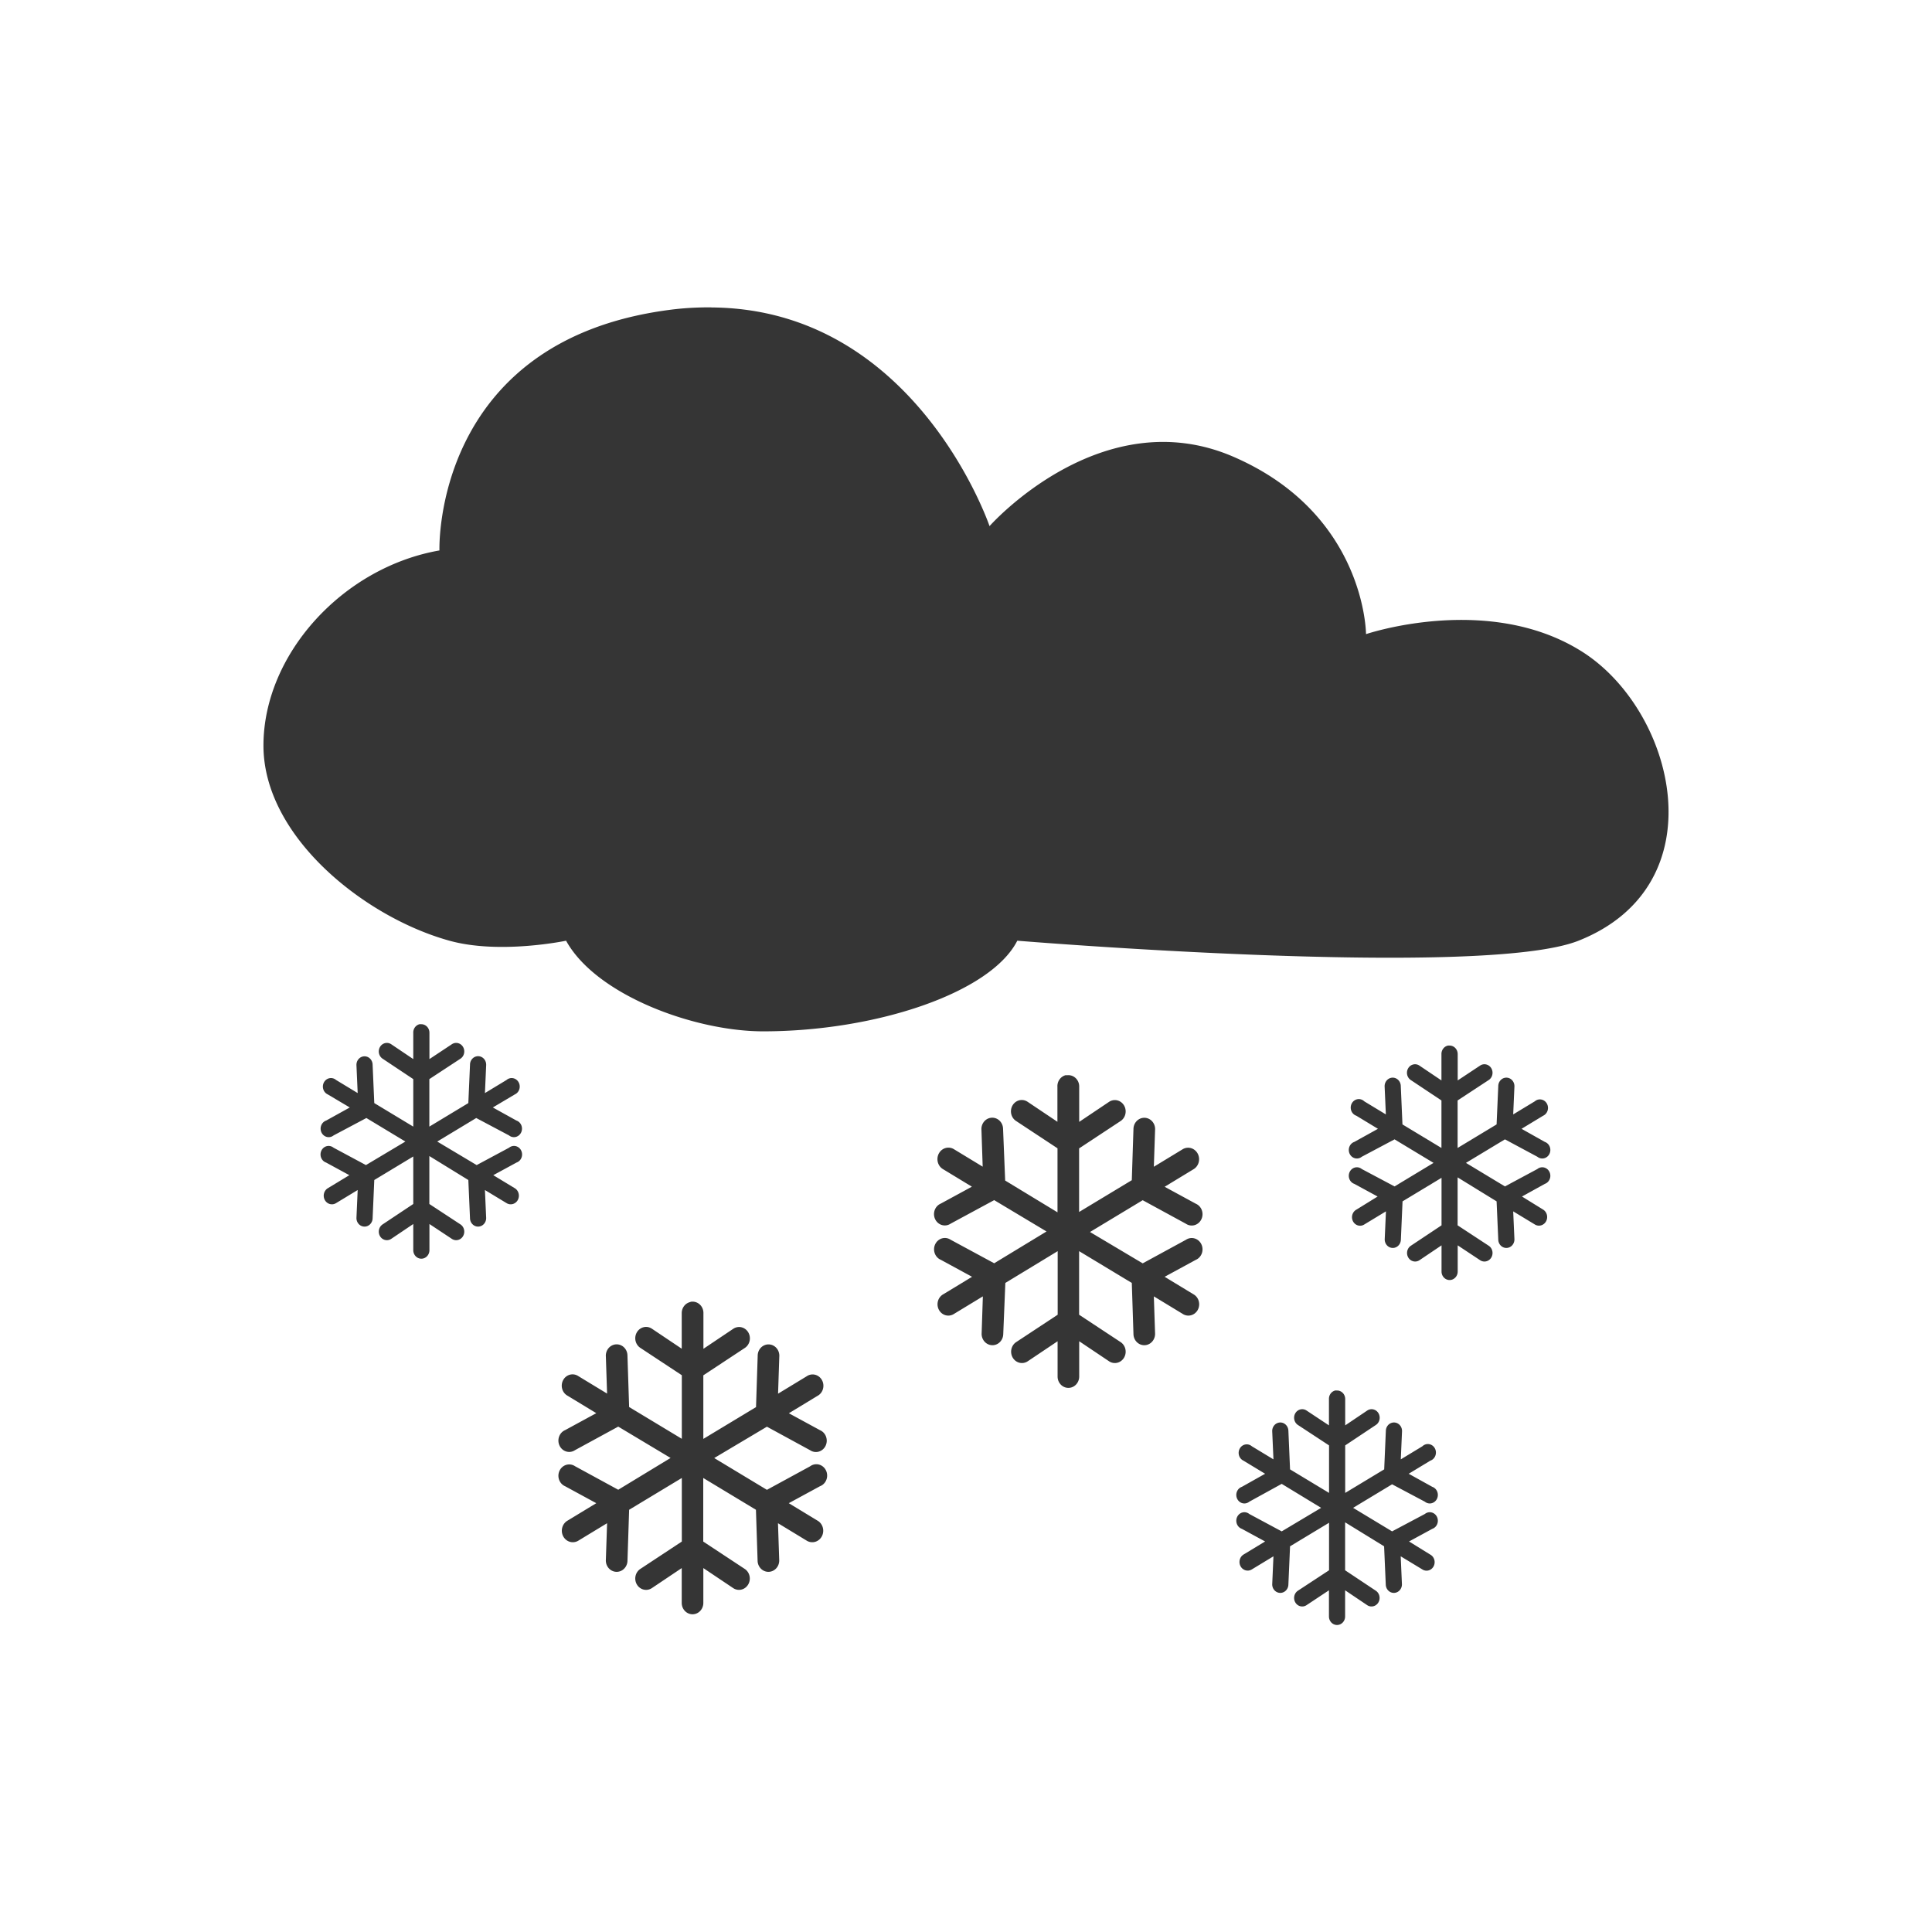 <?xml version="1.0" encoding="UTF-8" standalone="no"?>
<svg
   xmlns:dc="http://purl.org/dc/elements/1.1/"
   xmlns:cc="http://creativecommons.org/ns#"
   xmlns:rdf="http://www.w3.org/1999/02/22-rdf-syntax-ns#"
   xmlns:svg="http://www.w3.org/2000/svg"
   xmlns="http://www.w3.org/2000/svg"
   xmlns:sodipodi="http://sodipodi.sourceforge.net/DTD/sodipodi-0.dtd"
   xmlns:inkscape="http://www.inkscape.org/namespaces/inkscape"
   width="22"
   viewBox="0 0 22 22"
   height="22"
   style="enable-background:new"
   id="svg21249"
   version="1.1"
   inkscape:version="0.91 r"
   sodipodi:docname="weather-snow.svg">
  <sodipodi:namedview
     pagecolor="#ffffff"
     bordercolor="#666666"
     borderopacity="1"
     objecttolerance="10"
     gridtolerance="10"
     guidetolerance="10"
     inkscape:pageopacity="0"
     inkscape:pageshadow="2"
     inkscape:window-width="1366"
     inkscape:window-height="747"
     id="namedview21350"
     showgrid="false"
     inkscape:zoom="20.85965"
     inkscape:cx="5.0599787"
     inkscape:cy="5.2189987"
     inkscape:window-x="0"
     inkscape:window-y="21"
     inkscape:window-maximized="1"
     inkscape:current-layer="svg21249" />
  <defs
     id="defs21251">
    <clipPath
       id="clipPath21253">
      <rect
         width="477.143"
         x="-830"
         y="1580.934"
         height="208.571"
         style="fill:#ffff00"
         id="rect21255" />
    </clipPath>
    <clipPath
       clipPathUnits="userSpaceOnUse"
       id="clipPath21257">
      <rect
         width="357.384"
         x="218.9"
         y="758.675"
         height="318.397"
         style="fill:#ffffff"
         transform="matrix(1,0.004,-0.004,1,0,0)"
         id="rect21259" />
    </clipPath>
    <clipPath
       id="clipPath21261">
      <rect
         width="477.143"
         x="-830"
         y="1580.934"
         height="208.571"
         style="fill:#ffff00"
         id="rect21263" />
    </clipPath>
    <clipPath
       clipPathUnits="userSpaceOnUse"
       id="clipPath21265">
      <rect
         width="506.461"
         x="8.208"
         y="0.064"
         height="37.48"
         style="fill:#162d50"
         transform="matrix(0.937,0.348,-0.348,0.937,0,0)"
         id="rect21267" />
    </clipPath>
    <clipPath
       id="clipPath21269">
      <rect
         width="477.143"
         x="-830"
         y="1580.934"
         height="208.571"
         style="fill:#ffff00"
         id="rect21271" />
    </clipPath>
    <clipPath
       id="clipPath21273">
      <rect
         width="477.143"
         x="-830"
         y="1580.934"
         height="208.571"
         style="fill:#ffff00"
         id="rect21275" />
    </clipPath>
    <clipPath
       clipPathUnits="userSpaceOnUse"
       id="clipPath21277">
      <rect
         width="357.865"
         x="294.934"
         y="780.645"
         height="240.871"
         style="fill:#ff0000"
         transform="matrix(1,-0.023,0.023,1,0,0)"
         id="rect21279" />
    </clipPath>
    <clipPath
       clipPathUnits="userSpaceOnUse"
       id="clipPath21281">
      <rect
         width="357.384"
         x="218.9"
         y="758.675"
         height="318.397"
         style="fill:#ffffff"
         transform="matrix(1,0.004,-0.004,1,0,0)"
         id="rect21283" />
    </clipPath>
    <clipPath
       clipPathUnits="userSpaceOnUse"
       id="clipPath21285">
      <rect
         width="350.457"
         x="221.386"
         y="804.242"
         height="235.885"
         transform="matrix(1,0.011,-0.011,1,0,0)"
         id="rect21287" />
    </clipPath>
    <clipPath
       id="clipPath21289">
      <rect
         width="477.143"
         x="-830"
         y="1580.934"
         height="208.571"
         style="fill:#ffff00"
         id="rect21291" />
    </clipPath>
    <clipPath
       clipPathUnits="userSpaceOnUse"
       id="clipPath21293">
      <rect
         width="506.461"
         x="8.208"
         y="0.064"
         height="37.48"
         style="fill:#162d50"
         transform="matrix(0.937,0.348,-0.348,0.937,0,0)"
         id="rect21295" />
    </clipPath>
    <clipPath
       id="clipPath21297">
      <rect
         width="477.143"
         x="-830"
         y="1580.934"
         height="208.571"
         style="fill:#ffff00"
         id="rect21299" />
    </clipPath>
    <clipPath
       clipPathUnits="userSpaceOnUse"
       id="clipPath21301">
      <rect
         width="79.477"
         x="276.365"
         y="977.09"
         height="30.006"
         style="fill:#e20a17"
         id="rect21303" />
    </clipPath>
    <clipPath
       clipPathUnits="userSpaceOnUse"
       id="clipPath21305">
      <rect
         width="287.432"
         x="257.321"
         y="793.52"
         height="279.027"
         style="fill:#ffffff"
         transform="matrix(1,0.003,-0.003,1,0,0)"
         id="rect21307" />
    </clipPath>
    <clipPath
       clipPathUnits="userSpaceOnUse"
       id="clipPath21309">
      <rect
         width="301.429"
         x="0"
         y="0.06"
         height="195"
         style="fill:#ffffff"
         id="rect21311" />
    </clipPath>
    <clipPath
       clipPathUnits="userSpaceOnUse"
       id="clipPath21313">
      <rect
         width="301.429"
         x="0"
         y="857.541"
         height="195"
         style="fill:#ffffff"
         id="rect21315" />
    </clipPath>
    <clipPath
       clipPathUnits="userSpaceOnUse"
       id="clipPath21317">
      <path
         style="fill:#44aa00"
         d="m 699.286,672.932 a 40.714,40.714 0 1 1 -81.429,0 40.714,40.714 0 1 1 81.429,0 z"
         id="path21319"
         clip-path="url(#clipPath11535)"
         inkscape:connector-curvature="0" />
    </clipPath>
    <clipPath
       clipPathUnits="userSpaceOnUse"
       id="clipPath21321">
      <rect
         width="301.429"
         x="0"
         y="857.541"
         height="195"
         style="fill:#ffffff"
         id="rect21323" />
    </clipPath>
    <clipPath
       id="clipPath11535"
       clipPathUnits="userSpaceOnUse">
      <path
         style="fill:#44aa00"
         d="m 699.286,672.932 a 40.714,40.714 0 1 1 -81.429,0 40.714,40.714 0 1 1 81.429,0 z"
         id="path21326"
         inkscape:connector-curvature="0" />
    </clipPath>
    <clipPath
       clipPathUnits="userSpaceOnUse"
       id="clipPath21328">
      <rect
         width="301.429"
         x="0"
         y="857.541"
         height="195"
         style="fill:#ffffff"
         id="rect21330" />
    </clipPath>
    <clipPath
       clipPathUnits="userSpaceOnUse"
       id="clipPath21332">
      <path
         style="fill:#44aa00"
         d="m 699.286,672.932 a 40.714,40.714 0 1 1 -81.429,0 40.714,40.714 0 1 1 81.429,0 z"
         transform="matrix(4.323,0,0,4.323,-2450.68,-2667.55)"
         id="path21334"
         inkscape:connector-curvature="0" />
    </clipPath>
    <clipPath
       clipPathUnits="userSpaceOnUse"
       id="clipPath21336">
      <rect
         width="63.987"
         x="448.118"
         y="815.74"
         height="41.394"
         style="fill:#ffffff"
         transform="matrix(0.887,0.461,-0.461,0.887,0,0)"
         id="rect21338" />
    </clipPath>
    <clipPath
       clipPathUnits="userSpaceOnUse"
       id="clipPath21340">
      <path
         style="fill:#44aa00"
         d="m 699.286,672.932 a 40.714,40.714 0 1 1 -81.429,0 40.714,40.714 0 1 1 81.429,0 z"
         transform="matrix(4.323,0,0,4.323,-2450.68,-2667.55)"
         id="path21342"
         clip-path="url(#clipPath11535)"
         inkscape:connector-curvature="0" />
    </clipPath>
    <clipPath
       clipPathUnits="userSpaceOnUse"
       id="clipPath21344">
      <path
         style="fill:#44aa00"
         d="m 699.286,672.932 a 40.714,40.714 0 1 1 -81.429,0 40.714,40.714 0 1 1 81.429,0 z"
         transform="matrix(4.323,0,0,4.323,-2450.68,-2667.55)"
         id="path21346"
         clip-path="url(#clipPath11535)"
         inkscape:connector-curvature="0" />
    </clipPath>
  </defs>
  <path
     style="fill:#353535;fill-opacity:1"
     d="m 8.1,3.5 c -0.155,-9.522e-4 -0.318,0.007 -0.487,0.03 -2.692,0.357 -2.609,2.738 -2.609,2.738 -1.103,0.193 -2.004,1.185 -2.004,2.222 0,1.037 1.152,1.955 2.118,2.222 0.574,0.159 1.328,0 1.328,0 0.341,0.619 1.461,1.032 2.245,1.032 1.278,0 2.59,-0.436 2.893,-1.032 0,0 5.292,0.436 6.391,0 1.599,-0.635 1.102,-2.622 0.038,-3.293 -1.064,-0.671 -2.458,-0.198 -2.458,-0.198 0,0 -0.003,-1.366 -1.508,-2.019 -1.505,-0.653 -2.779,0.789 -2.779,0.789 0,0 -0.839,-2.475 -3.167,-2.49 z m -3.323,8.163 a 0.092,0.097 0 0 0 -0.071,0.099 l 0,0.298 -0.251,-0.169 a 0.092,0.097 0 0 0 -0.099,0.164 l 0.35,0.233 0,0.541 -0.444,-0.268 -0.019,-0.436 a 0.092,0.097 0 0 0 -0.113,-0.094 0.092,0.097 0 0 0 -0.071,0.099 l 0.014,0.317 -0.246,-0.149 a 0.092,0.097 0 1 0 -0.095,0.164 l 0.251,0.149 -0.269,0.149 a 0.092,0.097 0 1 0 0.085,0.169 l 0.373,-0.198 0.444,0.268 -0.449,0.268 -0.369,-0.198 a 0.092,0.097 0 1 0 -0.085,0.169 l 0.265,0.144 -0.246,0.149 a 0.093,0.098 0 0 0 0.095,0.169 l 0.246,-0.149 -0.014,0.317 a 0.092,0.097 0 1 0 0.184,0.005 l 0.019,-0.436 0.444,-0.268 0,0.541 -0.35,0.233 a 0.092,0.097 0 1 0 0.099,0.164 l 0.251,-0.169 0,0.298 a 0.092,0.097 0 0 0 0.184,0 l 0,-0.298 0.255,0.169 a 0.092,0.097 0 1 0 0.099,-0.164 l -0.355,-0.233 0,-0.546 0.444,0.273 0.019,0.436 a 0.092,0.097 0 0 0 0.184,-0.005 l -0.014,-0.317 0.246,0.149 a 0.093,0.098 0 1 0 0.095,-0.169 l -0.246,-0.149 0.265,-0.144 a 0.092,0.097 0 1 0 -0.085,-0.169 l -0.369,0.198 -0.449,-0.268 0.444,-0.268 0.373,0.198 a 0.092,0.097 0 1 0 0.085,-0.169 l -0.269,-0.149 0.251,-0.149 a 0.092,0.097 0 1 0 -0.095,-0.164 l -0.246,0.149 0.014,-0.317 a 0.092,0.097 0 0 0 -0.118,-0.099 0.092,0.097 0 0 0 -0.066,0.094 l -0.019,0.436 -0.444,0.268 0,-0.541 0.355,-0.233 a 0.092,0.097 0 0 0 -0.099,-0.164 l -0.255,0.169 0,-0.298 a 0.092,0.097 0 0 0 -0.095,-0.099 0.092,0.097 0 0 0 -0.019,0 z m 11.713,0.243 a 0.092,0.097 0 0 0 -0.076,0.099 l 0,0.298 -0.251,-0.169 a 0.092,0.097 0 0 0 -0.099,0.164 l 0.35,0.233 0,0.541 -0.444,-0.268 -0.019,-0.436 a 0.092,0.097 0 0 0 -0.113,-0.094 0.092,0.097 0 0 0 -0.071,0.099 l 0.014,0.317 -0.246,-0.149 a 0.092,0.097 0 1 0 -0.09,0.164 l 0.246,0.149 -0.269,0.149 a 0.092,0.097 0 1 0 0.085,0.169 l 0.373,-0.198 0.444,0.268 -0.444,0.268 -0.373,-0.198 a 0.092,0.097 0 1 0 -0.085,0.169 l 0.265,0.144 -0.241,0.149 a 0.092,0.097 0 1 0 0.09,0.169 l 0.246,-0.149 -0.014,0.317 a 0.092,0.097 0 1 0 0.184,0.005 l 0.019,-0.436 0.444,-0.268 0,0.541 -0.35,0.233 a 0.092,0.097 0 0 0 0.099,0.164 l 0.251,-0.169 0,0.298 a 0.092,0.097 0 0 0 0.184,0 l 0,-0.298 0.255,0.169 a 0.092,0.097 0 1 0 0.099,-0.164 l -0.355,-0.233 0,-0.546 0.444,0.273 0.019,0.436 a 0.092,0.097 0 0 0 0.184,-0.005 l -0.014,-0.317 0.246,0.149 a 0.093,0.098 0 1 0 0.095,-0.169 l -0.241,-0.149 0.26,-0.144 a 0.092,0.097 0 1 0 -0.085,-0.169 l -0.369,0.198 -0.444,-0.268 0.444,-0.268 0.369,0.198 a 0.092,0.097 0 1 0 0.085,-0.169 l -0.265,-0.149 0.246,-0.149 a 0.092,0.097 0 1 0 -0.095,-0.164 l -0.246,0.149 0.014,-0.317 a 0.092,0.097 0 0 0 -0.113,-0.099 0.092,0.097 0 0 0 -0.071,0.094 l -0.019,0.436 -0.444,0.268 0,-0.541 0.355,-0.233 a 0.092,0.097 0 0 0 -0.099,-0.164 l -0.255,0.169 0,-0.298 a 0.092,0.097 0 0 0 -0.09,-0.099 0.092,0.097 0 0 0 -0.009,0 0.092,0.097 0 0 0 -0.009,0 z m -4.354,0.337 a 0.123,0.129 0 0 0 -0.095,0.134 l 0,0.397 -0.34,-0.228 a 0.123,0.129 0 1 0 -0.132,0.218 l 0.473,0.312 0,0.729 -0.596,-0.362 -0.024,-0.59 a 0.123,0.129 0 0 0 -0.142,-0.124 0.123,0.129 0 0 0 -0.104,0.139 l 0.014,0.417 -0.326,-0.198 a 0.125,0.131 0 1 0 -0.123,0.228 l 0.326,0.198 -0.355,0.193 a 0.123,0.129 0 1 0 0.113,0.228 l 0.496,-0.268 0.596,0.357 -0.596,0.362 -0.496,-0.268 A 0.123,0.129 0 1 0 10.714,14.346 l 0.355,0.193 -0.326,0.198 a 0.123,0.129 0 1 0 0.123,0.223 l 0.326,-0.198 -0.014,0.422 a 0.123,0.129 0 1 0 0.246,0.01 l 0.024,-0.585 0.596,-0.362 0,0.724 -0.473,0.312 a 0.123,0.129 0 0 0 0.132,0.218 l 0.34,-0.228 0,0.402 a 0.123,0.129 0 1 0 0.246,0 l 0,-0.402 0.34,0.228 a 0.123,0.129 0 0 0 0.132,-0.218 l -0.473,-0.312 0,-0.724 0.6,0.362 0.019,0.585 a 0.123,0.129 0 1 0 0.246,-0.01 l -0.014,-0.422 0.326,0.198 a 0.123,0.129 0 1 0 0.123,-0.223 l -0.326,-0.198 0.355,-0.193 a 0.123,0.129 0 1 0 -0.113,-0.228 l -0.492,0.268 -0.6,-0.357 0.6,-0.362 0.492,0.268 a 0.123,0.129 0 1 0 0.113,-0.228 l -0.355,-0.193 0.326,-0.198 a 0.125,0.131 0 1 0 -0.123,-0.228 l -0.326,0.198 0.014,-0.417 a 0.123,0.129 0 0 0 -0.142,-0.139 0.123,0.129 0 0 0 -0.104,0.124 l -0.019,0.585 -0.6,0.362 0,-0.724 0.473,-0.312 a 0.123,0.129 0 0 0 -0.132,-0.218 l -0.34,0.228 0,-0.397 a 0.123,0.129 0 0 0 -0.137,-0.134 0.123,0.129 0 0 0 -0.014,0 z m -4.264,2.579 a 0.123,0.129 0 0 0 -0.014,0.005 0.123,0.129 0 0 0 -0.095,0.129 l 0,0.402 -0.34,-0.228 a 0.123,0.129 0 1 0 -0.132,0.218 l 0.473,0.312 0,0.724 -0.6,-0.362 -0.019,-0.585 a 0.123,0.129 0 0 0 -0.156,-0.124 0.123,0.129 0 0 0 -0.09,0.134 l 0.014,0.422 -0.326,-0.198 a 0.123,0.129 0 1 0 -0.123,0.223 l 0.326,0.198 -0.355,0.193 a 0.123,0.129 0 1 0 0.113,0.228 l 0.492,-0.268 0.596,0.357 -0.596,0.362 -0.492,-0.268 a 0.123,0.129 0 1 0 -0.113,0.228 l 0.355,0.193 -0.326,0.198 a 0.125,0.131 0 1 0 0.123,0.228 l 0.326,-0.198 -0.014,0.417 a 0.123,0.129 0 1 0 0.246,0.015 l 0.019,-0.585 0.6,-0.362 0,0.724 -0.473,0.312 a 0.123,0.129 0 1 0 0.132,0.218 l 0.34,-0.228 0,0.397 a 0.123,0.129 0 1 0 0.246,0 l 0,-0.397 0.34,0.228 a 0.123,0.129 0 1 0 0.132,-0.218 l -0.473,-0.312 0,-0.724 0.6,0.362 0.019,0.585 a 0.123,0.129 0 1 0 0.246,-0.015 l -0.014,-0.417 0.326,0.198 a 0.125,0.131 0 1 0 0.123,-0.228 l -0.326,-0.198 0.355,-0.193 A 0.123,0.129 0 1 0 9.225,16.697 l -0.492,0.268 -0.6,-0.362 0.6,-0.357 0.492,0.268 a 0.123,0.129 0 1 0 0.113,-0.228 l -0.355,-0.193 0.326,-0.198 a 0.123,0.129 0 1 0 -0.123,-0.223 l -0.326,0.198 0.014,-0.422 a 0.123,0.129 0 0 0 -0.118,-0.139 0.123,0.129 0 0 0 -0.128,0.129 l -0.019,0.585 -0.6,0.362 0,-0.724 0.473,-0.312 a 0.123,0.129 0 1 0 -0.132,-0.218 l -0.34,0.228 0,-0.402 a 0.123,0.129 0 0 0 -0.137,-0.134 z m 7.332,1.012 a 0.092,0.097 0 0 0 -0.071,0.099 l 0,0.298 -0.255,-0.169 a 0.092,0.097 0 1 0 -0.099,0.164 l 0.355,0.233 0,0.541 -0.444,-0.268 -0.019,-0.441 a 0.092,0.097 0 0 0 -0.118,-0.089 0.092,0.097 0 0 0 -0.066,0.099 l 0.014,0.317 -0.246,-0.149 a 0.092,0.097 0 1 0 -0.095,0.164 l 0.246,0.149 -0.265,0.149 a 0.092,0.097 0 1 0 0.085,0.169 l 0.369,-0.203 0.449,0.273 -0.449,0.268 -0.369,-0.198 a 0.092,0.097 0 1 0 -0.085,0.169 l 0.265,0.144 -0.246,0.149 a 0.093,0.098 0 0 0 0.095,0.169 l 0.246,-0.149 -0.014,0.317 a 0.092,0.097 0 0 0 0.184,0.005 l 0.019,-0.436 0.444,-0.268 0,0.541 -0.355,0.233 a 0.092,0.097 0 0 0 0.099,0.164 l 0.255,-0.169 0,0.298 a 0.092,0.097 0 0 0 0.184,0 l 0,-0.298 0.251,0.169 a 0.092,0.097 0 0 0 0.099,-0.164 l -0.35,-0.233 0,-0.546 0.444,0.273 0.019,0.436 a 0.092,0.097 0 0 0 0.184,-0.005 l -0.014,-0.317 0.246,0.149 a 0.092,0.097 0 1 0 0.09,-0.169 l -0.241,-0.149 0.265,-0.144 a 0.092,0.097 0 1 0 -0.085,-0.169 l -0.373,0.198 -0.444,-0.268 0.444,-0.268 0.373,0.198 a 0.092,0.097 0 1 0 0.085,-0.169 l -0.269,-0.149 0.246,-0.149 a 0.092,0.097 0 1 0 -0.09,-0.164 l -0.246,0.149 0.014,-0.317 a 0.092,0.097 0 0 0 -0.118,-0.099 0.092,0.097 0 0 0 -0.066,0.089 l -0.019,0.441 -0.444,0.268 0,-0.541 0.35,-0.233 a 0.092,0.097 0 1 0 -0.099,-0.164 l -0.251,0.169 0,-0.298 a 0.092,0.097 0 0 0 -0.095,-0.099 0.092,0.097 0 0 0 -0.019,0 z"
     id="path21348"
     inkscape:connector-curvature="0" />
</svg>
